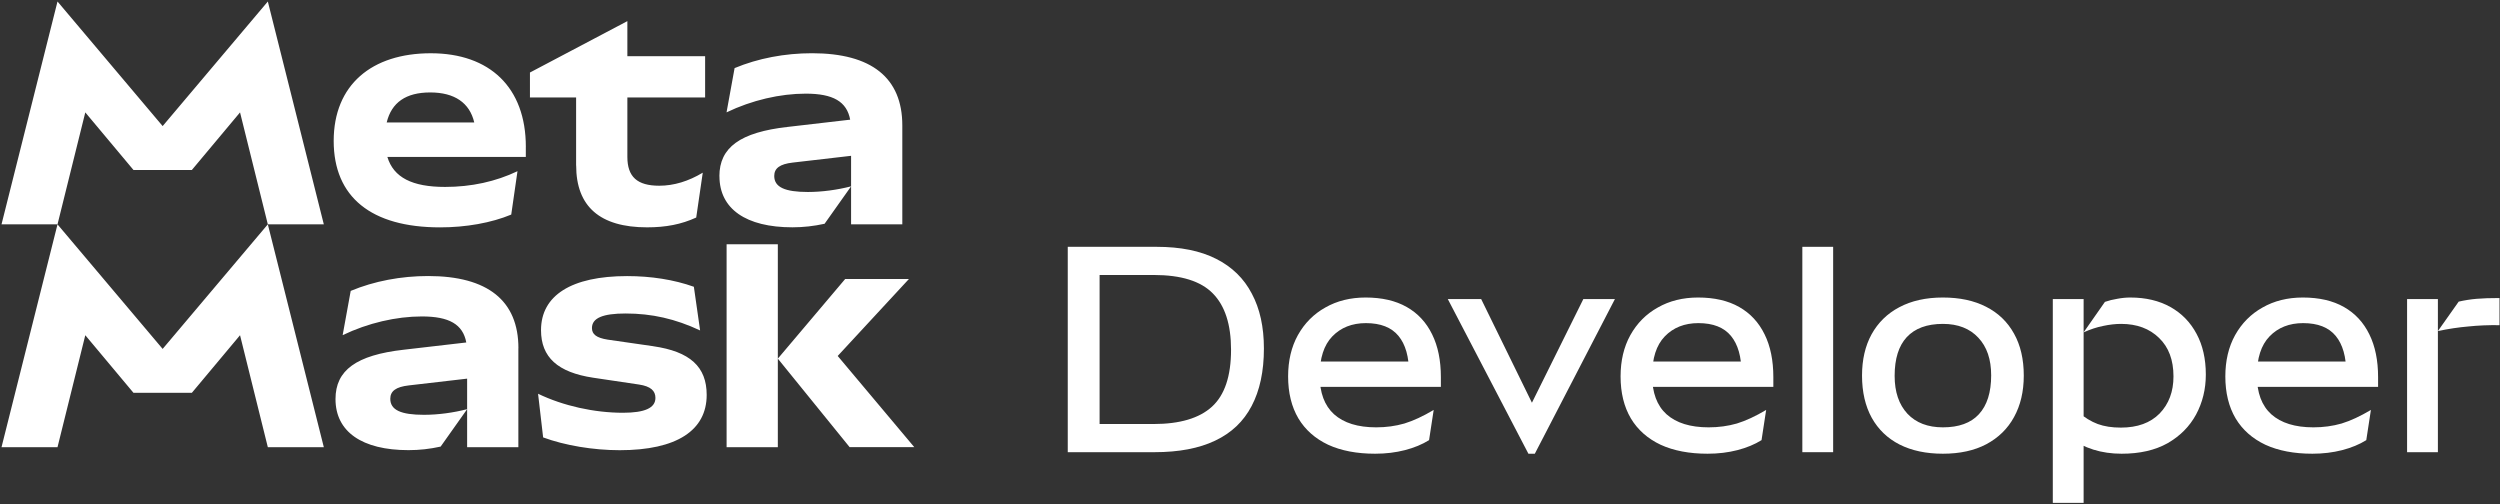 <svg width="466" height="94" viewBox="0 0 466 94" fill="none" xmlns="http://www.w3.org/2000/svg">
<rect x="0" y="0" width="466" height="94" fill="#333333" stroke="none"/>
<path d="M96.623 64.913V83.356H87.073V70.579L76.191 71.841C73.801 72.115 72.75 72.895 72.75 74.331C72.75 76.434 74.746 77.321 79.026 77.321C81.635 77.321 84.526 76.934 87.079 76.266L82.136 83.244C80.139 83.687 78.193 83.906 76.141 83.906C67.48 83.906 62.537 80.473 62.537 74.382C62.537 69.008 66.423 66.187 75.252 65.188L86.916 63.837C86.286 60.454 83.727 58.985 78.638 58.985C73.863 58.985 68.588 60.202 63.87 62.474L65.371 54.222C69.758 52.394 74.757 51.452 79.808 51.452C90.915 51.452 96.634 56.051 96.634 64.908L96.623 64.913ZM10.719 41.821L0.281 83.356H10.719L15.899 62.485L24.88 73.22H35.762L44.743 62.485L49.923 83.356H60.36L49.923 41.815L30.318 65.037L10.713 41.815L10.719 41.821ZM49.923 0.28L30.318 23.502L10.719 0.28L0.281 41.821H10.719L15.899 20.95L24.88 31.685H35.762L44.743 20.95L49.923 41.821H60.36L49.923 0.28ZM121.722 64.526L113.28 63.309C111.171 62.978 110.339 62.311 110.339 61.15C110.339 59.265 112.392 58.435 116.615 58.435C121.502 58.435 125.889 59.433 130.5 61.593L129.336 53.454C125.613 52.125 121.339 51.463 116.896 51.463C106.515 51.463 100.846 55.064 100.846 61.542C100.846 66.585 103.956 69.406 110.564 70.405L119.118 71.678C121.283 72.009 122.172 72.839 122.172 74.168C122.172 76.053 120.175 76.939 116.12 76.939C110.789 76.939 105.013 75.666 100.295 73.394L101.24 81.533C105.295 83.031 110.57 83.917 115.513 83.917C126.176 83.917 131.726 80.204 131.726 73.613C131.726 68.352 128.616 65.525 121.733 64.532L121.722 64.526ZM135.438 45.529V83.356H144.987V45.529H135.438ZM156.145 66.355L169.423 52.007H157.54L144.987 66.849L158.372 83.35H170.424L156.145 66.349V66.355ZM134.105 32.846C134.105 38.938 139.049 42.371 147.709 42.371C149.762 42.371 151.708 42.146 153.704 41.709L158.648 34.731C156.094 35.393 153.204 35.786 150.594 35.786C146.32 35.786 144.318 34.899 144.318 32.796C144.318 31.354 145.375 30.58 147.76 30.305L158.642 29.044V41.821H168.191V23.378C168.191 14.516 162.472 9.922 151.365 9.922C146.309 9.922 141.315 10.865 136.928 12.693L135.427 20.944C140.145 18.672 145.42 17.455 150.195 17.455C155.285 17.455 157.843 18.925 158.473 22.307L146.809 23.659C137.98 24.657 134.094 27.479 134.094 32.852L134.105 32.846ZM107.398 30.855C107.398 38.5 111.841 42.376 120.614 42.376C124.112 42.376 127.002 41.821 129.775 40.548L130.995 32.185C128.33 33.789 125.608 34.619 122.886 34.619C118.775 34.619 116.941 32.959 116.941 29.245V18.168H131.434V10.472H116.941V3.937L98.782 13.518V18.168H107.387V30.85L107.398 30.855ZM98.012 27.366V29.251H72.204C73.368 33.088 76.827 34.843 82.968 34.843C87.855 34.843 92.41 33.845 96.46 31.91L95.295 39.998C91.573 41.546 86.854 42.382 82.023 42.382C69.195 42.382 62.199 36.733 62.199 26.267C62.199 15.8 69.308 9.928 80.302 9.928C91.297 9.928 98.017 16.3 98.017 27.372L98.012 27.366ZM72.08 22.823H88.401C87.54 19.149 84.711 17.231 80.19 17.231C75.668 17.231 72.986 19.099 72.08 22.823Z" fill="white"/>
<path d="M448.68 84.288V55.745H454.423V84.288H448.68ZM454.423 61.711L458.299 56.222C459.416 55.967 460.532 55.792 461.649 55.697C462.766 55.601 464.186 55.554 465.908 55.554V60.613C463.898 60.581 461.968 60.661 460.118 60.852C458.267 61.011 456.369 61.297 454.423 61.711Z" fill="white"/>
<path d="M414.802 70.158C414.802 67.231 415.408 64.669 416.62 62.474C417.865 60.246 419.571 58.528 421.741 57.319C423.91 56.078 426.415 55.457 429.254 55.457C432.285 55.457 434.838 56.046 436.912 57.223C438.985 58.401 440.565 60.103 441.649 62.33C442.734 64.526 443.276 67.183 443.276 70.301V72.115H437.342V69.538C437.342 66.515 436.688 64.208 435.38 62.617C434.072 61.026 432.046 60.23 429.302 60.23C426.718 60.23 424.628 61.057 423.033 62.712C421.47 64.335 420.688 66.769 420.688 70.015C420.688 73.197 421.581 75.6 423.368 77.222C425.187 78.845 427.803 79.657 431.217 79.657C433.067 79.657 434.822 79.418 436.481 78.941C438.14 78.432 439.958 77.588 441.937 76.411L441.075 82.043C439.799 82.839 438.299 83.459 436.577 83.905C434.854 84.35 433.003 84.573 431.025 84.573C427.611 84.573 424.692 84.016 422.267 82.903C419.843 81.757 417.992 80.118 416.716 77.986C415.44 75.822 414.802 73.213 414.802 70.158ZM418.87 72.115V67.39H439.496V72.115H418.87Z" fill="white"/>
<path d="M385.61 81.472L387.285 76.746C388.561 77.828 389.806 78.592 391.018 79.037C392.23 79.483 393.666 79.706 395.325 79.706C398.42 79.706 400.829 78.83 402.551 77.08C404.274 75.298 405.136 72.991 405.136 70.159C405.136 67.104 404.242 64.718 402.456 62.999C400.669 61.249 398.308 60.374 395.373 60.374C394.32 60.374 393.203 60.502 392.023 60.756C390.874 60.979 389.662 61.377 388.386 61.95L392.358 56.269C393.092 56.015 393.858 55.824 394.655 55.697C395.485 55.538 396.298 55.458 397.096 55.458C399.967 55.458 402.456 56.047 404.561 57.224C406.667 58.401 408.294 60.072 409.443 62.236C410.591 64.368 411.166 66.898 411.166 69.825C411.166 72.53 410.56 75.012 409.347 77.271C408.135 79.499 406.364 81.281 404.035 82.617C401.706 83.922 398.851 84.574 395.469 84.574C393.586 84.574 391.832 84.32 390.204 83.81C388.577 83.301 387.046 82.522 385.61 81.472ZM382.643 93.738V55.744H388.386V93.738H382.643Z" fill="white"/>
<path d="M347.082 70.015C347.082 67.056 347.672 64.494 348.853 62.33C350.065 60.135 351.788 58.448 354.021 57.271C356.286 56.062 358.998 55.457 362.157 55.457C365.284 55.457 367.964 56.03 370.197 57.175C372.462 58.321 374.201 59.992 375.413 62.187C376.626 64.351 377.232 66.96 377.232 70.015C377.232 72.974 376.626 75.552 375.413 77.748C374.233 79.911 372.51 81.598 370.245 82.807C368.011 83.984 365.315 84.573 362.157 84.573C359.03 84.573 356.334 84 354.069 82.855C351.836 81.709 350.113 80.055 348.901 77.891C347.688 75.695 347.082 73.07 347.082 70.015ZM371.154 69.967C371.154 66.976 370.356 64.637 368.761 62.951C367.166 61.233 364.964 60.373 362.157 60.373C359.19 60.373 356.941 61.201 355.409 62.855C353.91 64.478 353.16 66.881 353.16 70.063C353.16 73.054 353.957 75.409 355.553 77.127C357.148 78.814 359.349 79.657 362.157 79.657C365.124 79.657 367.357 78.845 368.857 77.222C370.388 75.568 371.154 73.149 371.154 69.967Z" fill="white"/>
<path d="M335.956 84.287V46.007H341.699V84.287H335.956Z" fill="white"/>
<path d="M302.076 70.158C302.076 67.231 302.683 64.669 303.895 62.474C305.139 60.246 306.846 58.528 309.016 57.319C311.185 56.078 313.69 55.457 316.529 55.457C319.56 55.457 322.112 56.046 324.186 57.223C326.26 58.401 327.839 60.103 328.924 62.33C330.009 64.526 330.551 67.183 330.551 70.301V72.115H324.617V69.538C324.617 66.515 323.963 64.208 322.655 62.617C321.347 61.026 319.321 60.23 316.577 60.23C313.993 60.23 311.903 61.057 310.308 62.712C308.744 64.335 307.963 66.769 307.963 70.015C307.963 73.197 308.856 75.6 310.643 77.222C312.461 78.845 315.077 79.657 318.491 79.657C320.342 79.657 322.096 79.418 323.756 78.941C325.415 78.432 327.233 77.588 329.211 76.411L328.35 82.043C327.074 82.839 325.574 83.459 323.851 83.905C322.128 84.35 320.278 84.573 318.3 84.573C314.886 84.573 311.967 84.016 309.542 82.903C307.117 81.757 305.267 80.118 303.991 77.986C302.714 75.822 302.076 73.213 302.076 70.158ZM306.144 72.115V67.39H326.77V72.115H306.144Z" fill="white"/>
<path d="M284.895 84.574L269.868 55.744H276.089L287.144 78.321L284.033 78.13L295.136 55.744H301.022L286.091 84.574H284.895Z" fill="white"/>
<path d="M240.104 70.158C240.104 67.231 240.71 64.669 241.923 62.474C243.167 60.246 244.874 58.528 247.043 57.319C249.213 56.078 251.717 55.457 254.557 55.457C257.588 55.457 260.14 56.046 262.214 57.223C264.288 58.401 265.867 60.103 266.952 62.33C268.036 64.526 268.579 67.183 268.579 70.301V72.115H262.645V69.538C262.645 66.515 261.99 64.208 260.682 62.617C259.374 61.026 257.348 60.23 254.605 60.23C252.02 60.23 249.931 61.057 248.335 62.712C246.772 64.335 245.99 66.769 245.99 70.015C245.99 73.197 246.884 75.6 248.67 77.222C250.489 78.845 253.105 79.657 256.519 79.657C258.369 79.657 260.124 79.418 261.783 78.941C263.442 78.432 265.261 77.588 267.239 76.411L266.377 82.043C265.101 82.839 263.602 83.459 261.879 83.905C260.156 84.35 258.306 84.573 256.327 84.573C252.914 84.573 249.994 84.016 247.57 82.903C245.145 81.757 243.294 80.118 242.018 77.986C240.742 75.822 240.104 73.213 240.104 70.158ZM244.172 72.115V67.39H264.798V72.115H244.172Z" fill="white"/>
<path d="M203.337 84.287V79.037H215.014C219.927 79.037 223.565 77.955 225.926 75.791C228.286 73.627 229.467 70.095 229.467 65.195C229.467 60.485 228.334 56.985 226.069 54.694C223.836 52.403 220.167 51.257 215.062 51.257H202.093V46.007H215.588C220.055 46.007 223.756 46.755 226.691 48.25C229.658 49.746 231.876 51.91 233.343 54.742C234.843 57.542 235.593 60.947 235.593 64.956C235.593 69.22 234.827 72.8 233.295 75.696C231.796 78.559 229.531 80.707 226.5 82.139C223.501 83.571 219.736 84.287 215.206 84.287H203.337ZM199.03 84.287V46.007H204.964V84.287H199.03Z" fill="white"/>
</svg>
